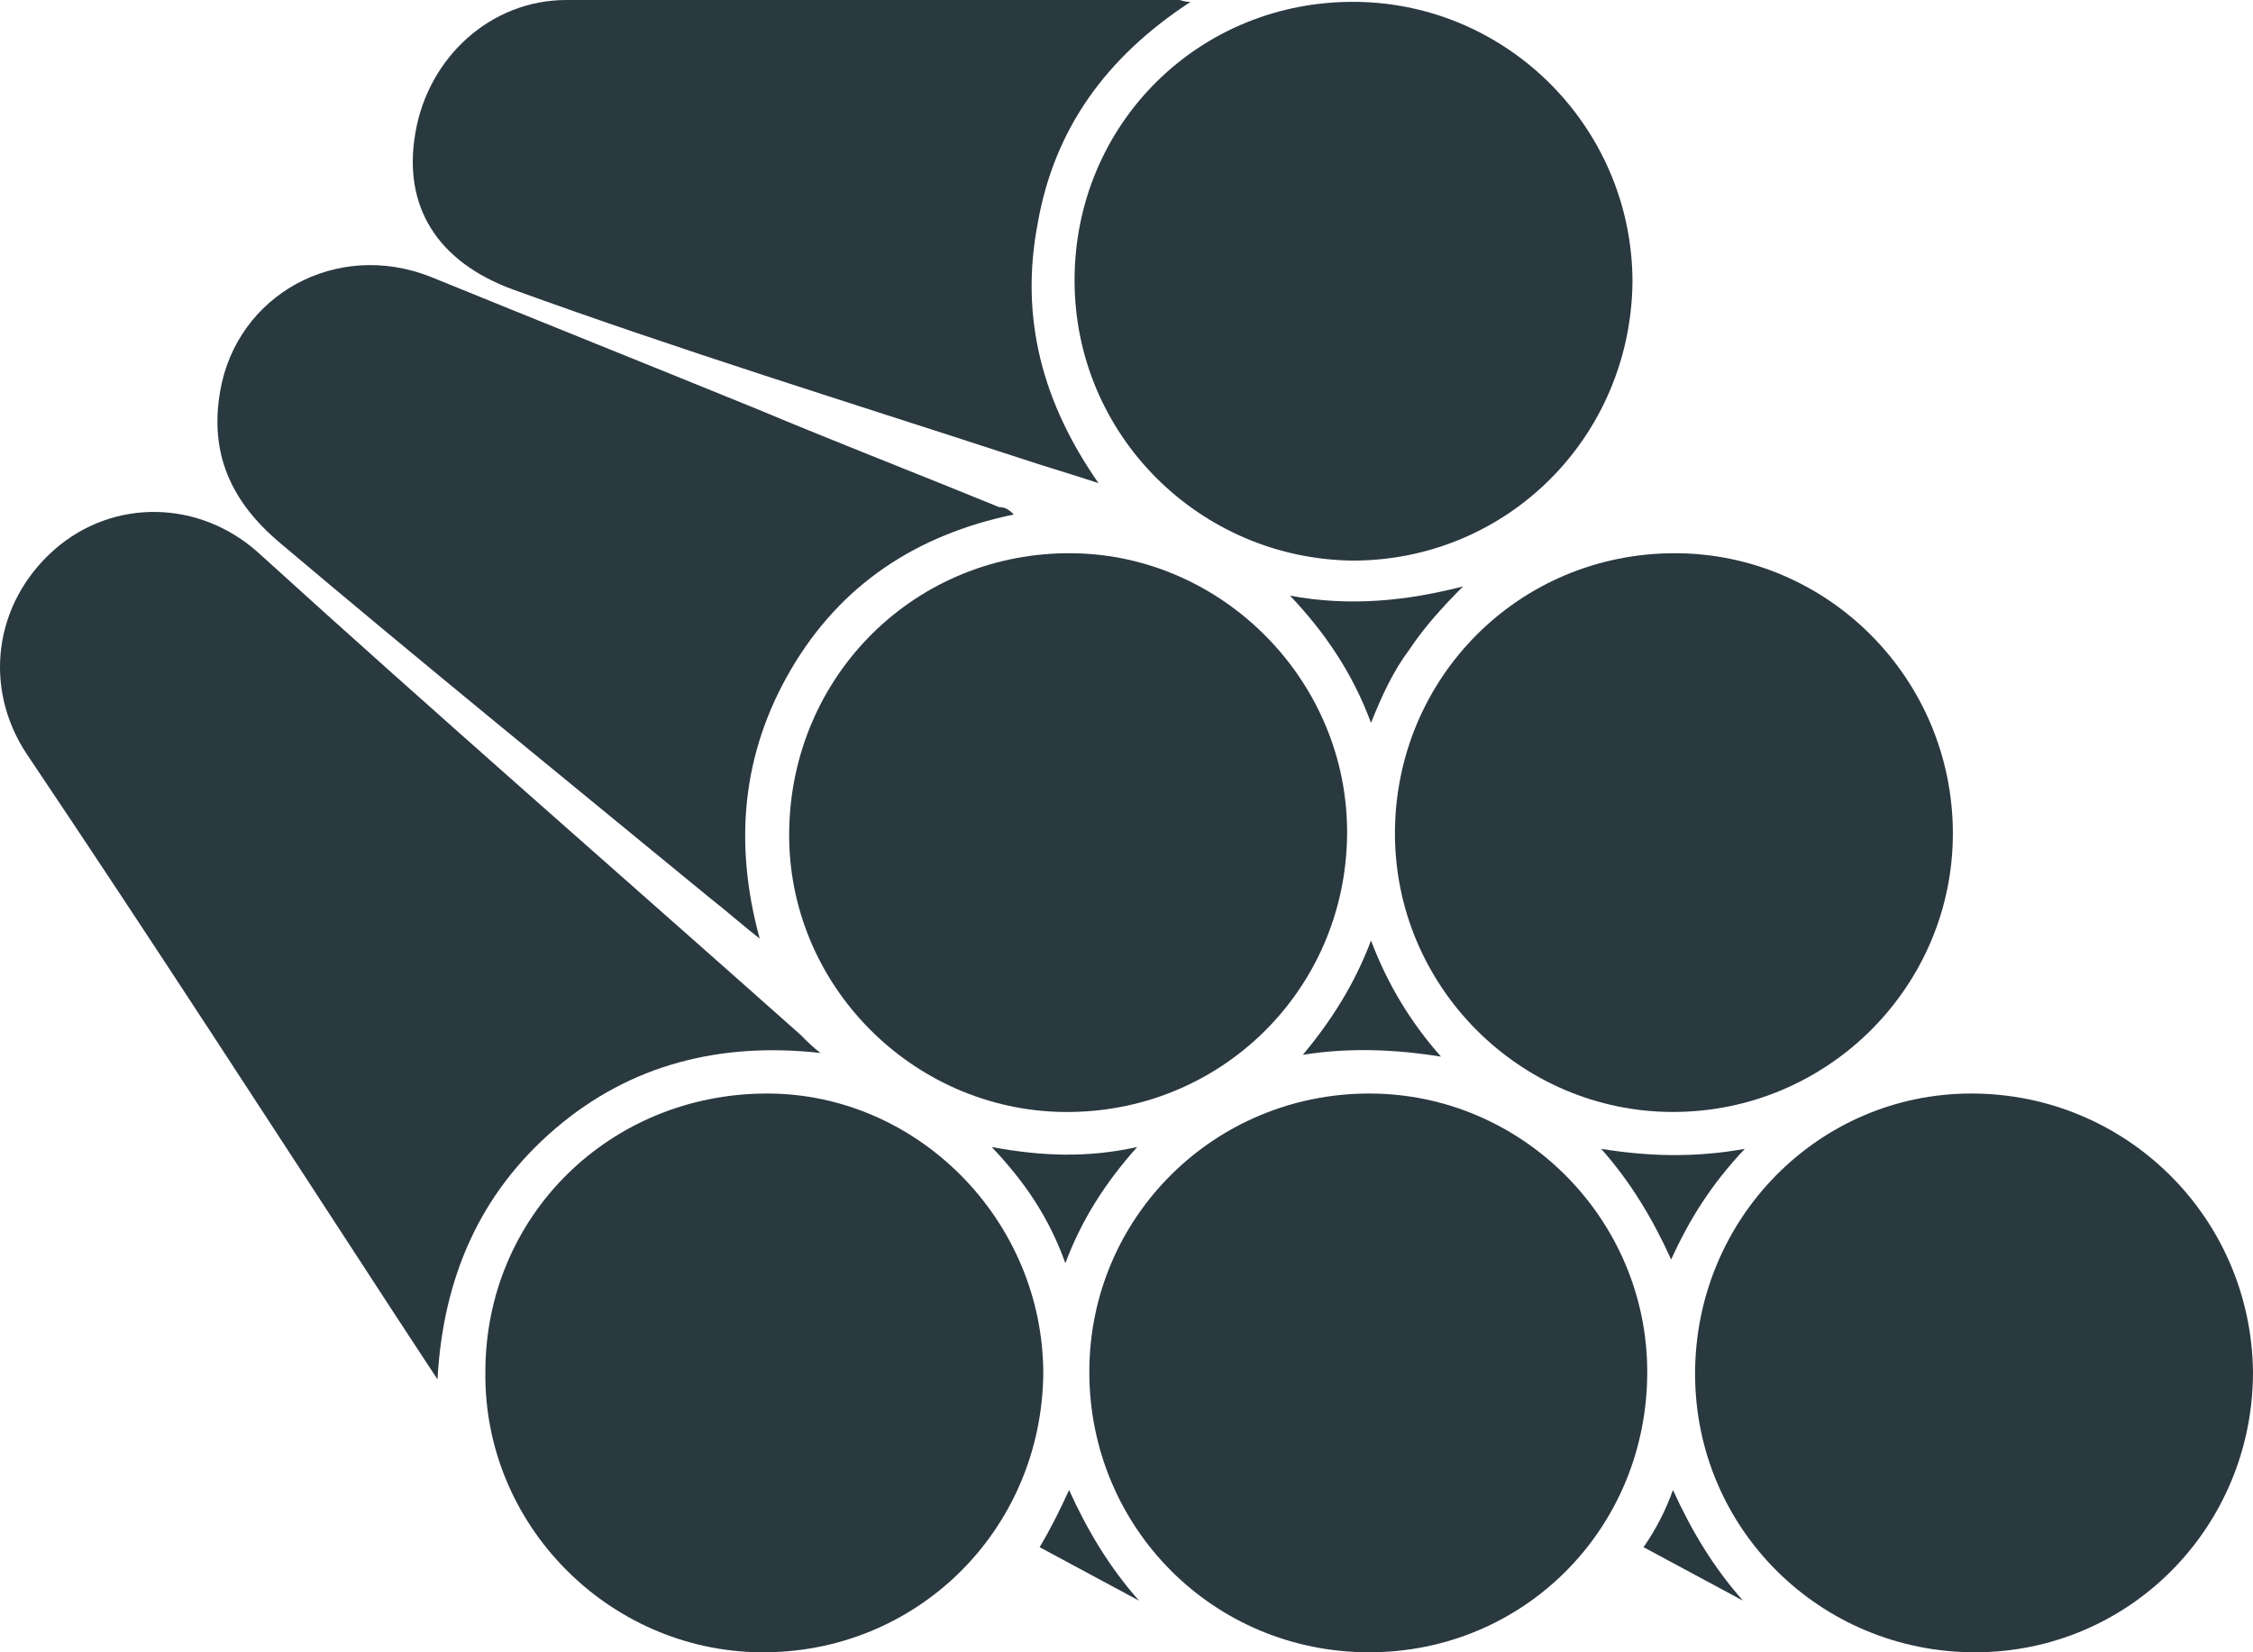<svg width="120" height="88" viewBox="0 0 120 88" fill="none" xmlns="http://www.w3.org/2000/svg">
<path d="M29.578 60.107C33.599 56.669 38.405 55.491 43.701 56.08C43.308 55.785 43.014 55.491 42.622 55.098C33.011 46.553 23.302 38.107 13.789 29.464C10.65 26.616 6.041 26.518 2.903 29.268C-0.334 32.116 -0.922 36.634 1.432 40.17C8.101 50.089 14.573 60.107 21.046 70.026C21.831 71.205 22.517 72.285 23.302 73.464C23.596 68.062 25.557 63.544 29.578 60.107Z" fill="#2A3840"/>
<path d="M40.857 58.24C32.521 58.24 25.852 64.722 25.852 73.07C25.754 81.222 32.422 87.901 40.464 87.999C48.8 88.097 55.469 81.517 55.568 73.169C55.568 65.017 48.899 58.24 40.857 58.24Z" fill="#2A3840"/>
<path d="M72.927 58.24C64.689 58.24 58.02 64.82 58.02 73.07C58.02 81.32 64.591 87.999 72.927 87.999C81.165 87.999 87.736 81.418 87.736 73.07C87.736 64.919 81.067 58.24 72.927 58.24Z" fill="#2A3840"/>
<path d="M104.995 58.24C96.855 58.24 90.284 64.919 90.284 73.169C90.284 81.418 96.953 87.999 105.191 87.999C113.429 87.999 120 81.32 120 73.07C119.902 64.82 113.233 58.24 104.995 58.24Z" fill="#2A3840"/>
<path d="M71.749 44.491C71.847 36.339 65.178 29.563 57.136 29.465C48.8 29.366 42.131 35.947 42.033 44.295C41.935 52.446 48.604 59.125 56.646 59.223C64.982 59.321 71.651 52.741 71.749 44.491Z" fill="#2A3840"/>
<path d="M74.298 44.392C74.298 52.544 80.967 59.222 89.107 59.222C97.345 59.222 104.014 52.544 104.014 44.392C104.014 36.142 97.345 29.464 89.205 29.464C80.869 29.464 74.298 36.142 74.298 44.392Z" fill="#2A3840"/>
<path d="M57.234 14.929C57.234 23.179 63.903 29.759 72.043 29.857C80.281 29.857 86.852 23.277 86.95 15.027C86.95 6.875 80.379 0.197 72.239 0.099C63.903 0.001 57.234 6.581 57.234 14.929Z" fill="#2A3840"/>
<path d="M14.867 28.875C22.419 35.258 30.167 41.544 37.816 47.83C38.699 48.517 39.581 49.303 40.464 49.99C39.091 44.982 39.483 40.169 42.131 35.651C44.779 31.134 48.8 28.482 53.998 27.401C53.704 27.107 53.508 27.009 53.214 27.009C48.898 25.241 44.583 23.571 40.366 21.803C34.58 19.446 28.695 17.089 22.909 14.732C17.908 12.768 12.612 15.714 11.729 20.821C11.141 24.16 12.318 26.714 14.867 28.875Z" fill="#2A3840"/>
<path d="M27.322 15.419C36.247 18.66 45.171 21.41 54.194 24.357C55.665 24.848 57.038 25.241 58.509 25.732C55.567 21.509 54.292 16.991 55.273 11.884C56.155 6.875 58.901 3.045 63.413 0.098C63.02 0.098 62.922 0 62.824 0C60.667 0 58.607 0 56.45 0C47.721 0 38.993 0 30.166 0C26.145 0 22.811 3.045 22.125 7.071C21.438 11 23.301 13.946 27.322 15.419Z" fill="#2A3840"/>
<path d="M75.083 34.571C75.867 33.392 76.848 32.312 77.927 31.231C74.887 32.017 71.846 32.312 68.708 31.723C70.571 33.687 72.043 35.847 73.023 38.499C73.612 37.026 74.2 35.749 75.083 34.571Z" fill="#2A3840"/>
<path d="M76.751 56.276C75.182 54.508 73.907 52.446 73.024 50.089C72.141 52.446 70.867 54.41 69.395 56.178C71.847 55.785 74.299 55.883 76.751 56.276Z" fill="#2A3840"/>
<path d="M85.284 61.187C86.853 62.955 88.03 64.919 89.01 67.08C89.991 64.919 91.168 63.053 92.933 61.187C90.187 61.678 87.736 61.58 85.284 61.187Z" fill="#2A3840"/>
<path d="M56.744 67.276C57.627 64.919 58.902 62.955 60.569 61.089C57.921 61.678 55.469 61.58 52.821 61.089C54.587 62.955 55.861 64.821 56.744 67.276Z" fill="#2A3840"/>
<path d="M87.538 82.401L92.834 85.249C91.265 83.481 90.088 81.517 89.107 79.356C88.715 80.436 88.225 81.418 87.538 82.401Z" fill="#2A3840"/>
<path d="M55.372 82.401L60.667 85.249C59.098 83.481 57.921 81.517 56.941 79.356C56.45 80.436 55.96 81.418 55.372 82.401Z" fill="#2A3840"/>
</svg>
